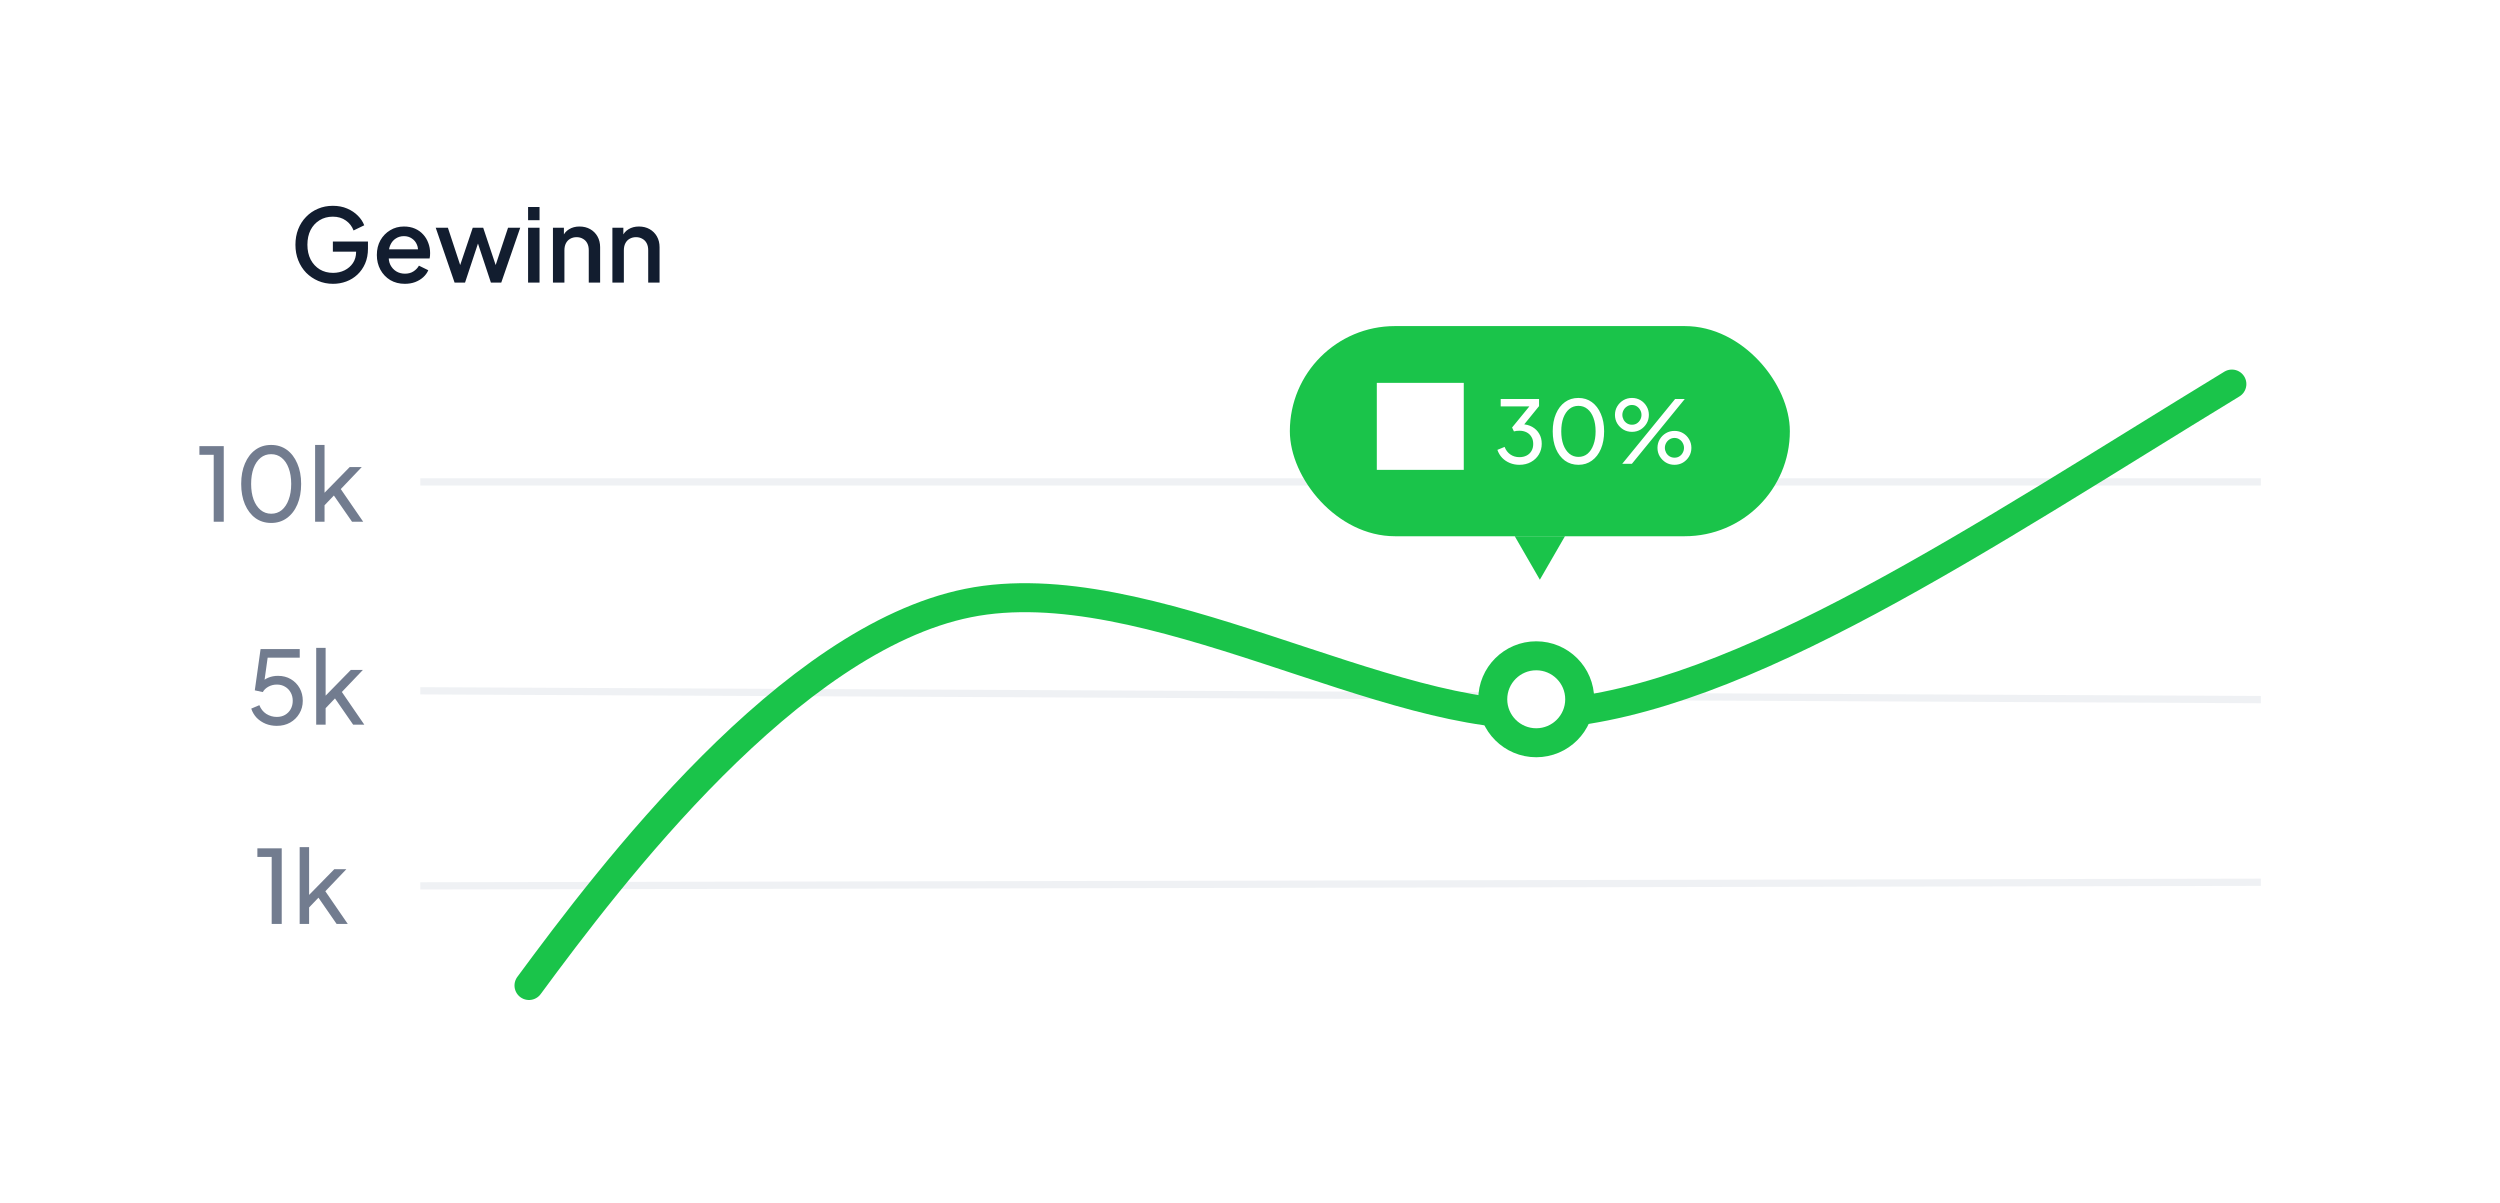 <svg width="345" height="166" viewBox="0 0 345 166" fill="none" xmlns="http://www.w3.org/2000/svg">
<g filter="url(#filter0_dd_2670_215)">
<g clip-path="url(#clip0_2670_215)">
<rect x="16" y="10" width="313" height="132" rx="24" fill="white"/>
<path d="M45.964 31.168C45.227 31.168 44.541 31.033 43.906 30.762C43.281 30.491 42.73 30.118 42.254 29.642C41.787 29.157 41.423 28.587 41.162 27.934C40.901 27.281 40.77 26.562 40.77 25.778C40.77 25.003 40.896 24.289 41.148 23.636C41.409 22.973 41.773 22.404 42.24 21.928C42.707 21.443 43.253 21.069 43.878 20.808C44.503 20.537 45.189 20.402 45.936 20.402C46.673 20.402 47.331 20.528 47.91 20.78C48.498 21.032 48.993 21.363 49.394 21.774C49.795 22.175 50.085 22.614 50.262 23.09L48.792 23.804C48.577 23.235 48.223 22.777 47.728 22.432C47.233 22.077 46.636 21.9 45.936 21.9C45.245 21.9 44.634 22.063 44.102 22.39C43.57 22.717 43.155 23.169 42.856 23.748C42.567 24.327 42.422 25.003 42.422 25.778C42.422 26.553 42.571 27.234 42.87 27.822C43.178 28.401 43.598 28.853 44.13 29.18C44.662 29.497 45.273 29.656 45.964 29.656C46.543 29.656 47.07 29.539 47.546 29.306C48.031 29.063 48.419 28.727 48.708 28.298C48.997 27.859 49.142 27.351 49.142 26.772V26.058L49.884 26.73H45.936V25.33H50.78V26.31C50.78 27.075 50.649 27.761 50.388 28.368C50.127 28.965 49.772 29.474 49.324 29.894C48.876 30.314 48.363 30.631 47.784 30.846C47.205 31.061 46.599 31.168 45.964 31.168ZM55.869 31.168C55.113 31.168 54.441 30.995 53.853 30.65C53.274 30.295 52.821 29.819 52.495 29.222C52.168 28.615 52.005 27.939 52.005 27.192C52.005 26.427 52.168 25.75 52.495 25.162C52.831 24.574 53.279 24.112 53.839 23.776C54.399 23.431 55.033 23.258 55.743 23.258C56.312 23.258 56.821 23.356 57.269 23.552C57.717 23.748 58.095 24.019 58.403 24.364C58.711 24.7 58.944 25.087 59.103 25.526C59.271 25.965 59.355 26.431 59.355 26.926C59.355 27.047 59.35 27.173 59.341 27.304C59.331 27.435 59.313 27.556 59.285 27.668H53.251V26.408H58.389L57.633 26.982C57.726 26.525 57.693 26.119 57.535 25.764C57.385 25.4 57.152 25.115 56.835 24.91C56.527 24.695 56.163 24.588 55.743 24.588C55.323 24.588 54.949 24.695 54.623 24.91C54.296 25.115 54.044 25.414 53.867 25.806C53.689 26.189 53.619 26.655 53.657 27.206C53.61 27.719 53.68 28.167 53.867 28.55C54.063 28.933 54.333 29.231 54.679 29.446C55.033 29.661 55.435 29.768 55.883 29.768C56.34 29.768 56.727 29.665 57.045 29.46C57.371 29.255 57.628 28.989 57.815 28.662L59.103 29.292C58.953 29.647 58.72 29.969 58.403 30.258C58.095 30.538 57.721 30.762 57.283 30.93C56.853 31.089 56.382 31.168 55.869 31.168ZM62.733 31L60.129 23.426H61.809L63.797 29.46H63.209L65.239 23.426H66.681L68.697 29.46H68.109L70.111 23.426H71.791L69.173 31H67.745L65.701 24.826H66.219L64.175 31H62.733ZM72.875 31V23.426H74.457V31H72.875ZM72.875 22.39V20.57H74.457V22.39H72.875ZM76.307 31V23.426H77.819V24.91L77.637 24.714C77.823 24.238 78.122 23.879 78.533 23.636C78.944 23.384 79.419 23.258 79.961 23.258C80.521 23.258 81.016 23.379 81.445 23.622C81.874 23.865 82.21 24.201 82.453 24.63C82.695 25.059 82.817 25.554 82.817 26.114V31H81.249V26.534C81.249 26.151 81.179 25.829 81.039 25.568C80.899 25.297 80.698 25.092 80.437 24.952C80.185 24.803 79.895 24.728 79.569 24.728C79.242 24.728 78.948 24.803 78.687 24.952C78.435 25.092 78.239 25.297 78.099 25.568C77.959 25.839 77.889 26.161 77.889 26.534V31H76.307ZM84.51 31V23.426H86.022V24.91L85.84 24.714C86.027 24.238 86.325 23.879 86.736 23.636C87.147 23.384 87.623 23.258 88.164 23.258C88.724 23.258 89.219 23.379 89.648 23.622C90.077 23.865 90.413 24.201 90.656 24.63C90.899 25.059 91.02 25.554 91.02 26.114V31H89.452V26.534C89.452 26.151 89.382 25.829 89.242 25.568C89.102 25.297 88.901 25.092 88.64 24.952C88.388 24.803 88.099 24.728 87.772 24.728C87.445 24.728 87.151 24.803 86.89 24.952C86.638 25.092 86.442 25.297 86.302 25.568C86.162 25.839 86.092 26.161 86.092 26.534V31H84.51Z" fill="#121D2F"/>
<path d="M58 87.329L311.999 88.549" stroke="#EFF1F4"/>
<path d="M37.492 119.5V110.26H35.518V109.07H38.878V119.5H37.492ZM41.354 119.5V108.902H42.656V116.168L42.124 116.042L46.128 111.954H47.794L44.896 114.992L47.99 119.5H46.45L43.622 115.412L44.434 115.37L42.236 117.666L42.656 116.714V119.5H41.354Z" fill="#727C8F"/>
<line x1="57.999" y1="114.25" x2="311.999" y2="113.75" stroke="#EFF1F4"/>
<path d="M38.2 92.168C37.659 92.168 37.15 92.075 36.674 91.888C36.198 91.692 35.783 91.417 35.428 91.062C35.083 90.698 34.831 90.273 34.672 89.788L35.792 89.312C35.988 89.825 36.305 90.227 36.744 90.516C37.192 90.796 37.677 90.936 38.2 90.936C38.629 90.936 39.007 90.843 39.334 90.656C39.67 90.46 39.931 90.194 40.118 89.858C40.305 89.513 40.398 89.13 40.398 88.71C40.398 88.271 40.3 87.884 40.104 87.548C39.917 87.212 39.661 86.951 39.334 86.764C39.007 86.568 38.634 86.47 38.214 86.47C37.785 86.47 37.393 86.568 37.038 86.764C36.683 86.96 36.427 87.207 36.268 87.506L35.162 87.268L35.96 81.57H41.364V82.76H36.478L37.01 82.228L36.394 86.652L35.918 86.372C36.226 85.98 36.585 85.7 36.996 85.532C37.416 85.355 37.869 85.266 38.354 85.266C39.035 85.266 39.633 85.42 40.146 85.728C40.659 86.036 41.061 86.447 41.35 86.96C41.639 87.473 41.784 88.057 41.784 88.71C41.784 89.363 41.625 89.951 41.308 90.474C41 90.997 40.575 91.412 40.034 91.72C39.502 92.019 38.891 92.168 38.2 92.168ZM43.635 92V81.402H44.937V88.668L44.405 88.542L48.409 84.454H50.075L47.177 87.492L50.271 92H48.731L45.903 87.912L46.715 87.87L44.517 90.166L44.937 89.214V92H43.635Z" fill="#727C8F"/>
<line x1="58" y1="58.5" x2="312" y2="58.5" stroke="#EFF1F4"/>
<path d="M29.492 64V54.76H27.518V53.57H30.878V64H29.492ZM37.428 64.168C36.597 64.168 35.869 63.944 35.244 63.496C34.628 63.039 34.147 62.409 33.802 61.606C33.456 60.794 33.284 59.851 33.284 58.778C33.284 57.705 33.456 56.767 33.802 55.964C34.147 55.152 34.628 54.522 35.244 54.074C35.86 53.626 36.583 53.402 37.414 53.402C38.244 53.402 38.968 53.626 39.584 54.074C40.2 54.522 40.68 55.152 41.026 55.964C41.38 56.767 41.558 57.705 41.558 58.778C41.558 59.851 41.385 60.794 41.04 61.606C40.694 62.418 40.209 63.048 39.584 63.496C38.968 63.944 38.249 64.168 37.428 64.168ZM37.428 62.894C37.988 62.894 38.473 62.726 38.884 62.39C39.294 62.045 39.612 61.564 39.836 60.948C40.069 60.332 40.186 59.609 40.186 58.778C40.186 57.947 40.069 57.224 39.836 56.608C39.612 55.992 39.29 55.516 38.87 55.18C38.459 54.844 37.974 54.676 37.414 54.676C36.854 54.676 36.368 54.844 35.958 55.18C35.547 55.516 35.225 55.992 34.992 56.608C34.768 57.224 34.656 57.947 34.656 58.778C34.656 59.599 34.768 60.318 34.992 60.934C35.225 61.55 35.547 62.031 35.958 62.376C36.378 62.721 36.868 62.894 37.428 62.894ZM43.485 64V53.402H44.787V60.668L44.255 60.542L48.259 56.454H49.925L47.027 59.492L50.121 64H48.581L45.753 59.912L46.565 59.87L44.367 62.166L44.787 61.214V64H43.485Z" fill="#727C8F"/>
<path d="M73 128C84.274 112.7 108.937 80.189 133.6 75.217C158.262 70.244 191.76 92.121 213.93 90.516C240.354 88.604 273.472 66.037 308 45" stroke="#1AC44A" stroke-width="4" stroke-linecap="round"/>
<path d="M218 88.5C218 91.814 215.314 94.5 212 94.5C208.686 94.5 206 91.814 206 88.5C206 85.186 208.686 82.5 212 82.5C215.314 82.5 218 85.186 218 88.5Z" fill="white" stroke="#1AC44A" stroke-width="4"/>
<rect x="178" y="37" width="69" height="29" rx="14.5" fill="#1AC44A"/>
<path d="M190 56.84H202V44.84H190V56.84ZM209.676 56.144C209.204 56.144 208.764 56.06 208.356 55.892C207.948 55.724 207.596 55.488 207.3 55.184C207.004 54.872 206.784 54.504 206.64 54.08L207.636 53.672C207.804 54.12 208.068 54.468 208.428 54.716C208.788 54.964 209.204 55.088 209.676 55.088C210.044 55.088 210.372 55.016 210.66 54.872C210.948 54.728 211.172 54.52 211.332 54.248C211.5 53.976 211.584 53.648 211.584 53.264C211.584 52.872 211.5 52.544 211.332 52.28C211.172 52.008 210.948 51.8 210.66 51.656C210.372 51.512 210.04 51.44 209.664 51.44C209.544 51.44 209.412 51.448 209.268 51.464C209.132 51.48 209.016 51.504 208.92 51.536L208.668 50.996L211.056 48.08H207.096V47.06H212.388V48.044L210.108 50.852L210.036 50.54C210.572 50.556 211.044 50.68 211.452 50.912C211.86 51.144 212.18 51.46 212.412 51.86C212.644 52.252 212.76 52.712 212.76 53.24C212.76 53.784 212.628 54.276 212.364 54.716C212.1 55.156 211.736 55.504 211.272 55.76C210.808 56.016 210.276 56.144 209.676 56.144ZM217.829 56.144C217.117 56.144 216.493 55.952 215.957 55.568C215.429 55.176 215.017 54.636 214.721 53.948C214.425 53.252 214.277 52.444 214.277 51.524C214.277 50.604 214.425 49.8 214.721 49.112C215.017 48.416 215.429 47.876 215.957 47.492C216.485 47.108 217.105 46.916 217.817 46.916C218.529 46.916 219.149 47.108 219.677 47.492C220.205 47.876 220.617 48.416 220.913 49.112C221.217 49.8 221.369 50.604 221.369 51.524C221.369 52.444 221.221 53.252 220.925 53.948C220.629 54.644 220.213 55.184 219.677 55.568C219.149 55.952 218.533 56.144 217.829 56.144ZM217.829 55.052C218.309 55.052 218.725 54.908 219.077 54.62C219.429 54.324 219.701 53.912 219.893 53.384C220.093 52.856 220.193 52.236 220.193 51.524C220.193 50.812 220.093 50.192 219.893 49.664C219.701 49.136 219.425 48.728 219.065 48.44C218.713 48.152 218.297 48.008 217.817 48.008C217.337 48.008 216.921 48.152 216.569 48.44C216.217 48.728 215.941 49.136 215.741 49.664C215.549 50.192 215.453 50.812 215.453 51.524C215.453 52.228 215.549 52.844 215.741 53.372C215.941 53.9 216.217 54.312 216.569 54.608C216.929 54.904 217.349 55.052 217.829 55.052ZM223.872 56L231.168 47.06H232.5L225.204 56H223.872ZM225.216 51.596C224.776 51.596 224.38 51.492 224.028 51.284C223.676 51.068 223.392 50.784 223.176 50.432C222.968 50.08 222.864 49.688 222.864 49.256C222.864 48.824 222.968 48.432 223.176 48.08C223.392 47.72 223.676 47.436 224.028 47.228C224.38 47.02 224.776 46.916 225.216 46.916C225.648 46.916 226.04 47.02 226.392 47.228C226.744 47.436 227.024 47.72 227.232 48.08C227.44 48.432 227.544 48.824 227.544 49.256C227.544 49.688 227.44 50.08 227.232 50.432C227.024 50.784 226.744 51.068 226.392 51.284C226.04 51.492 225.648 51.596 225.216 51.596ZM225.204 50.612C225.476 50.612 225.708 50.548 225.9 50.42C226.092 50.292 226.244 50.124 226.356 49.916C226.468 49.708 226.524 49.488 226.524 49.256C226.524 49.016 226.468 48.796 226.356 48.596C226.244 48.388 226.092 48.22 225.9 48.092C225.708 47.956 225.476 47.888 225.204 47.888C224.948 47.888 224.72 47.956 224.52 48.092C224.32 48.22 224.164 48.388 224.052 48.596C223.94 48.804 223.884 49.024 223.884 49.256C223.884 49.48 223.94 49.7 224.052 49.916C224.164 50.124 224.32 50.292 224.52 50.42C224.72 50.548 224.948 50.612 225.204 50.612ZM231.084 56.144C230.644 56.144 230.248 56.04 229.896 55.832C229.544 55.616 229.26 55.332 229.044 54.98C228.836 54.628 228.732 54.236 228.732 53.804C228.732 53.372 228.836 52.98 229.044 52.628C229.26 52.268 229.544 51.984 229.896 51.776C230.248 51.568 230.644 51.464 231.084 51.464C231.516 51.464 231.908 51.568 232.26 51.776C232.612 51.984 232.892 52.268 233.1 52.628C233.308 52.98 233.412 53.372 233.412 53.804C233.412 54.236 233.308 54.628 233.1 54.98C232.892 55.332 232.612 55.616 232.26 55.832C231.908 56.04 231.516 56.144 231.084 56.144ZM231.084 55.16C231.348 55.16 231.576 55.096 231.768 54.968C231.968 54.84 232.12 54.672 232.224 54.464C232.336 54.256 232.392 54.036 232.392 53.804C232.392 53.564 232.336 53.344 232.224 53.144C232.12 52.936 231.968 52.768 231.768 52.64C231.576 52.504 231.348 52.436 231.084 52.436C230.828 52.436 230.596 52.504 230.388 52.64C230.188 52.768 230.032 52.936 229.92 53.144C229.808 53.352 229.752 53.572 229.752 53.804C229.752 54.028 229.808 54.248 229.92 54.464C230.032 54.672 230.188 54.84 230.388 54.968C230.596 55.096 230.828 55.16 231.084 55.16Z" fill="white"/>
<path d="M212.5 72L209.036 66L215.964 66L212.5 72Z" fill="#1AC44A"/>
</g>
</g>
<defs>
<filter id="filter0_dd_2670_215" x="0" y="0" width="345" height="166" filterUnits="userSpaceOnUse" color-interpolation-filters="sRGB">
<feFlood flood-opacity="0" result="BackgroundImageFix"/>
<feColorMatrix in="SourceAlpha" type="matrix" values="0 0 0 0 0 0 0 0 0 0 0 0 0 0 0 0 0 0 127 0" result="hardAlpha"/>
<feOffset dy="8"/>
<feGaussianBlur stdDeviation="8"/>
<feComposite in2="hardAlpha" operator="out"/>
<feColorMatrix type="matrix" values="0 0 0 0 0.147 0 0 0 0 0.386 0 0 0 0 0.8 0 0 0 0.15 0"/>
<feBlend mode="normal" in2="BackgroundImageFix" result="effect1_dropShadow_2670_215"/>
<feColorMatrix in="SourceAlpha" type="matrix" values="0 0 0 0 0 0 0 0 0 0 0 0 0 0 0 0 0 0 127 0" result="hardAlpha"/>
<feOffset/>
<feGaussianBlur stdDeviation="5"/>
<feComposite in2="hardAlpha" operator="out"/>
<feColorMatrix type="matrix" values="0 0 0 0 0.145 0 0 0 0 0.384 0 0 0 0 0.8 0 0 0 0.05 0"/>
<feBlend mode="normal" in2="effect1_dropShadow_2670_215" result="effect2_dropShadow_2670_215"/>
<feBlend mode="normal" in="SourceGraphic" in2="effect2_dropShadow_2670_215" result="shape"/>
</filter>
<clipPath id="clip0_2670_215">
<rect x="16" y="10" width="313" height="132" rx="24" fill="white"/>
</clipPath>
</defs>
</svg>
